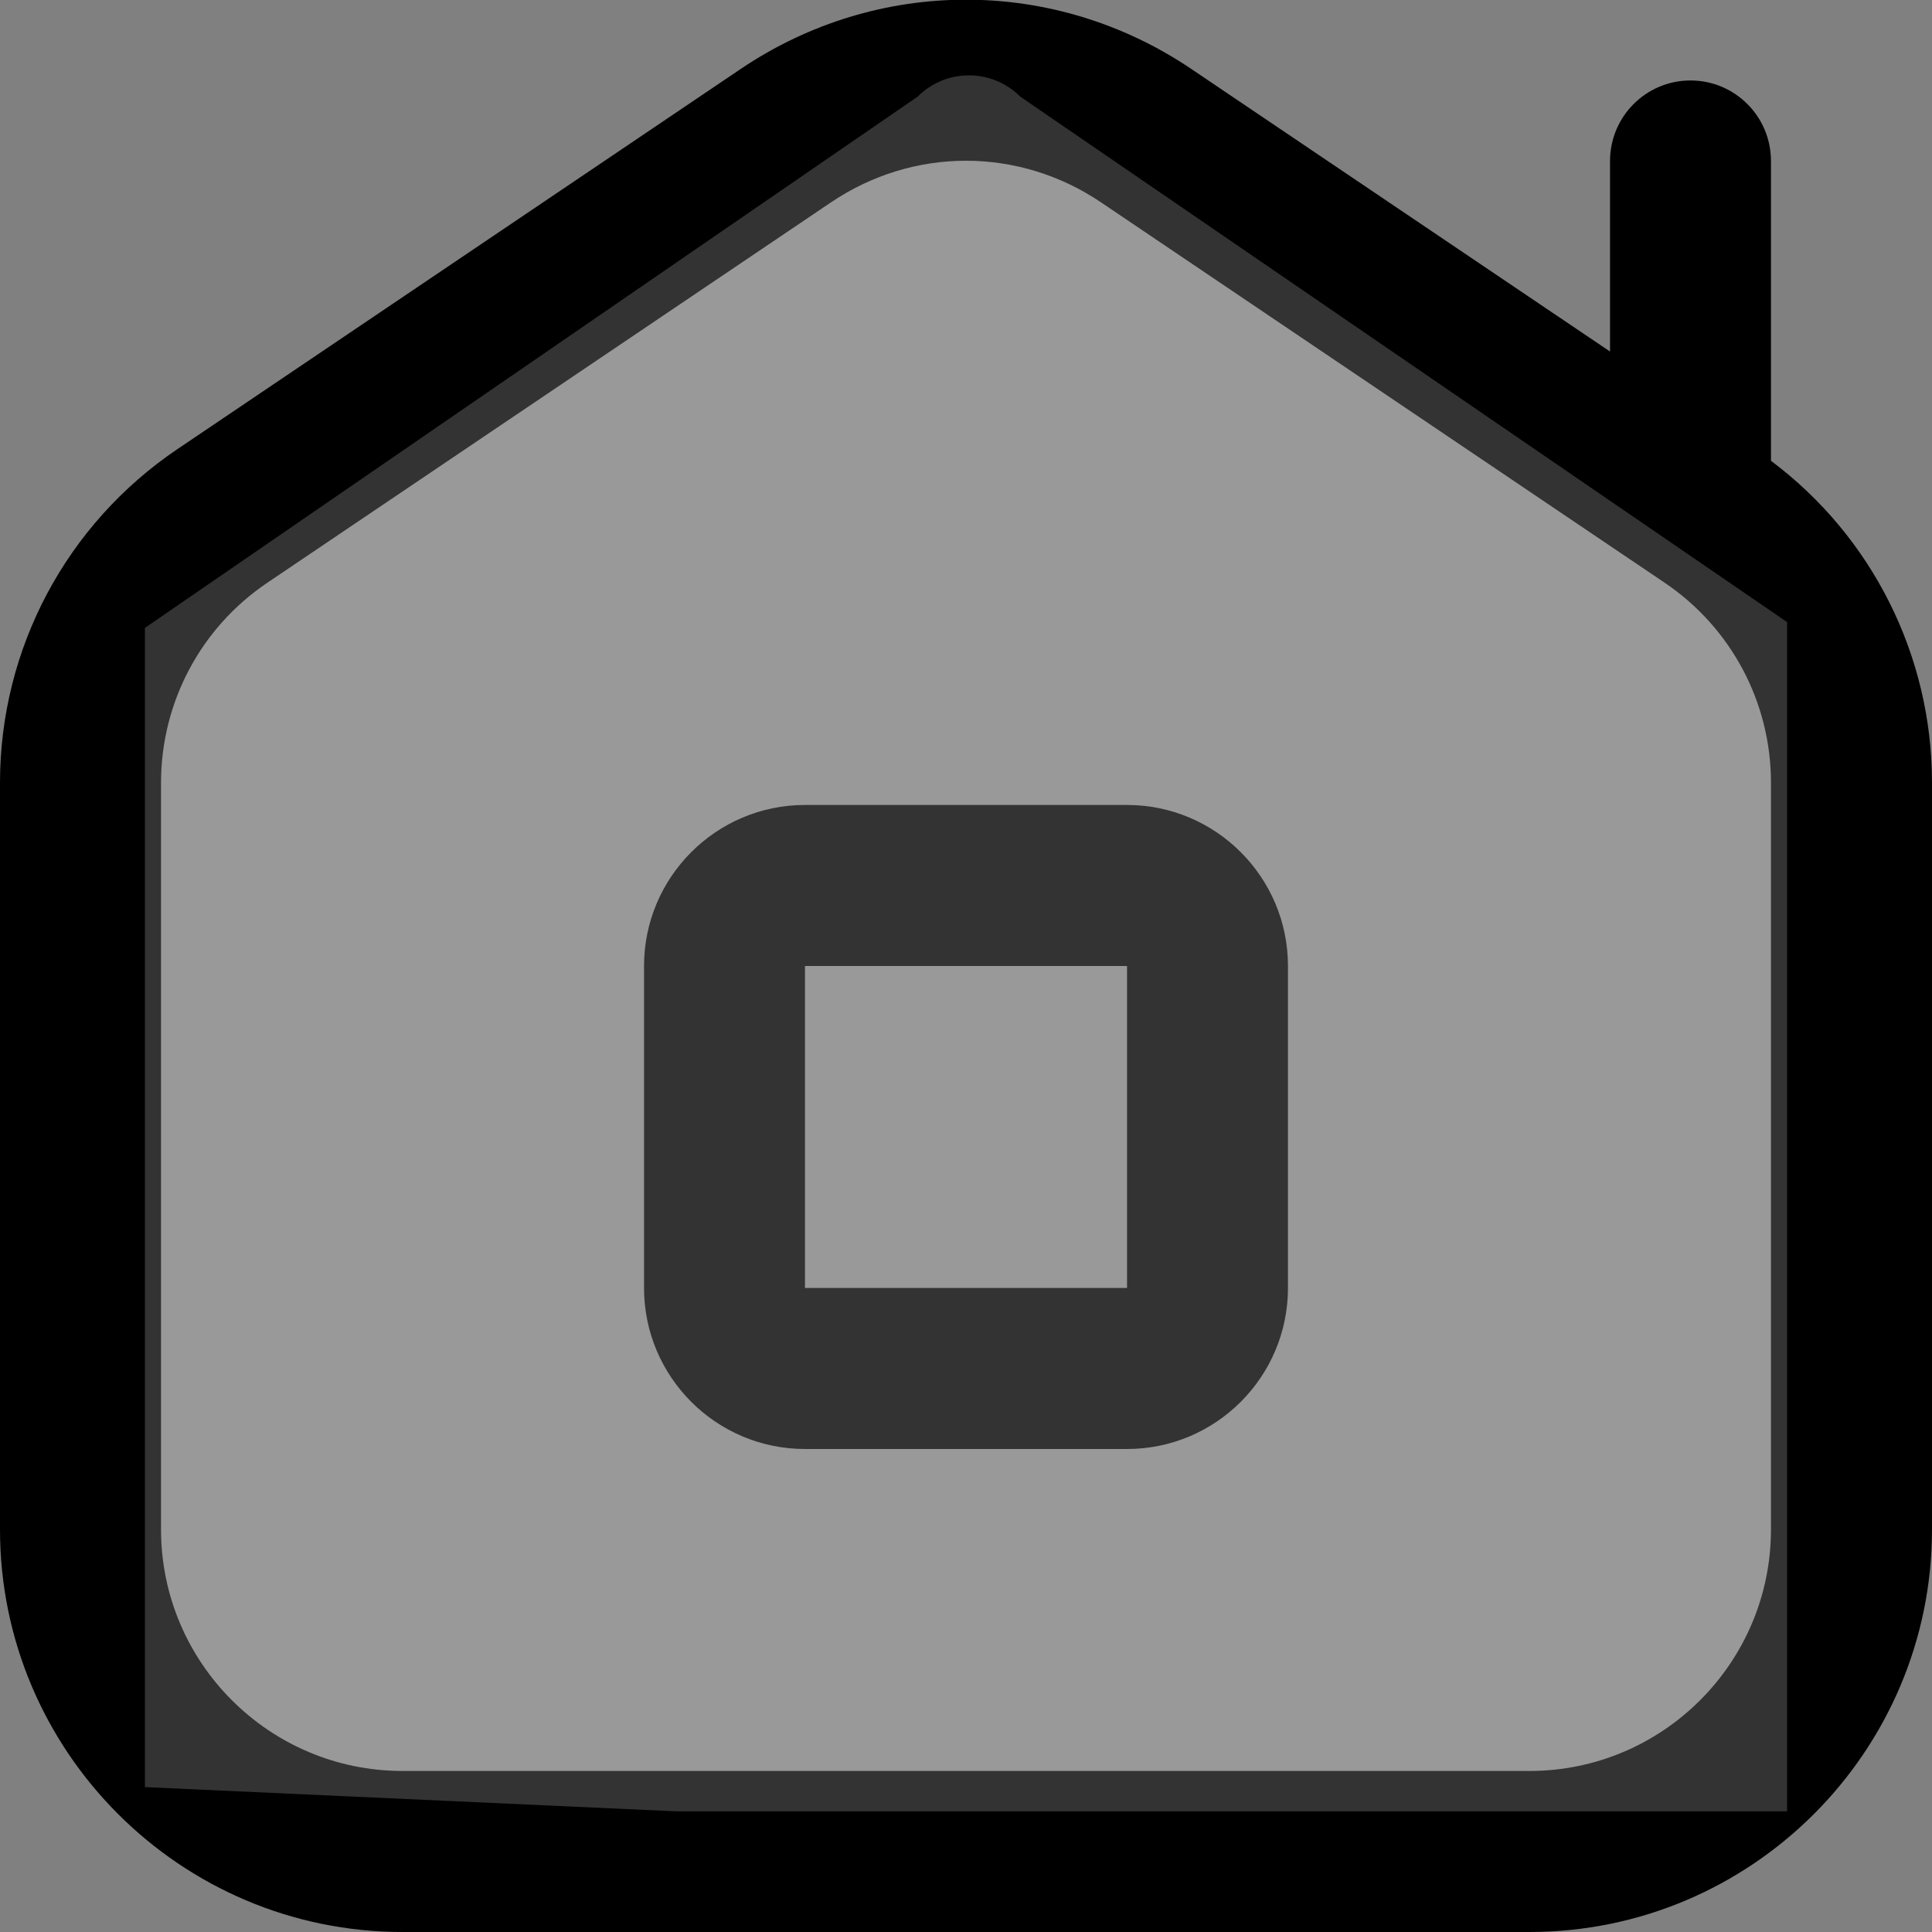 <svg width="20" height="20" viewBox="0 0 20 20" fill="none" xmlns="http://www.w3.org/2000/svg">
    <rect x="0" y="0" width="20" height="20" fill="#808080" stroke="none"/>
    <g clip-path="url(#clip0_2022_2675)">
        <path d="M11.667 8.333H8.333C7.414 8.333 6.667 9.081 6.667 10V13.333C6.667 14.253 7.414 15 8.333 15H11.667C12.586 15 13.333 14.253 13.333 13.333V10C13.333 9.081 12.586 8.333 11.667 8.333ZM8.333 13.333V10H11.667V13.333H8.333ZM18.333 4.77V1.667C18.333 1.206 17.96 0.833 17.5 0.833C17.04 0.833 16.667 1.206 16.667 1.667V3.639L12.331 0.713C10.915 -0.242 9.085 -0.242 7.669 0.713L1.837 4.649C0.687 5.425 0 6.715 0 8.103V15.833C0 18.131 1.869 20 4.167 20H15.833C18.131 20 20 18.131 20 15.833V8.103C20 6.786 19.38 5.554 18.333 4.77ZM18.333 15.833C18.333 17.212 17.212 18.333 15.833 18.333H4.167C2.788 18.333 1.667 17.212 1.667 15.833V8.103C1.667 7.271 2.078 6.497 2.768 6.032L8.602 2.095C9.027 1.808 9.513 1.664 10 1.664C10.487 1.664 10.973 1.808 11.398 2.095L17.232 6.032C17.922 6.498 18.333 7.271 18.333 8.103V15.833Z" fill="#000"/>
        <path opacity="0.2" d="M18.5 6.44V18.751H11.5L7 18.751L1.5 18.5V6.5L9.5 1C9.57 0.93 9.652 0.875 9.743 0.837C9.834 0.799 9.932 0.78 10.031 0.78C10.129 0.78 10.227 0.799 10.318 0.837C10.409 0.875 10.492 0.93 10.561 1L18.5 6.44Z" fill="#fff"/>
    </g>
    <defs>
        <clipPath id="clip0_2022_2675">
            <rect width="20" height="20" fill="white"/>
        </clipPath>
    </defs>
</svg>